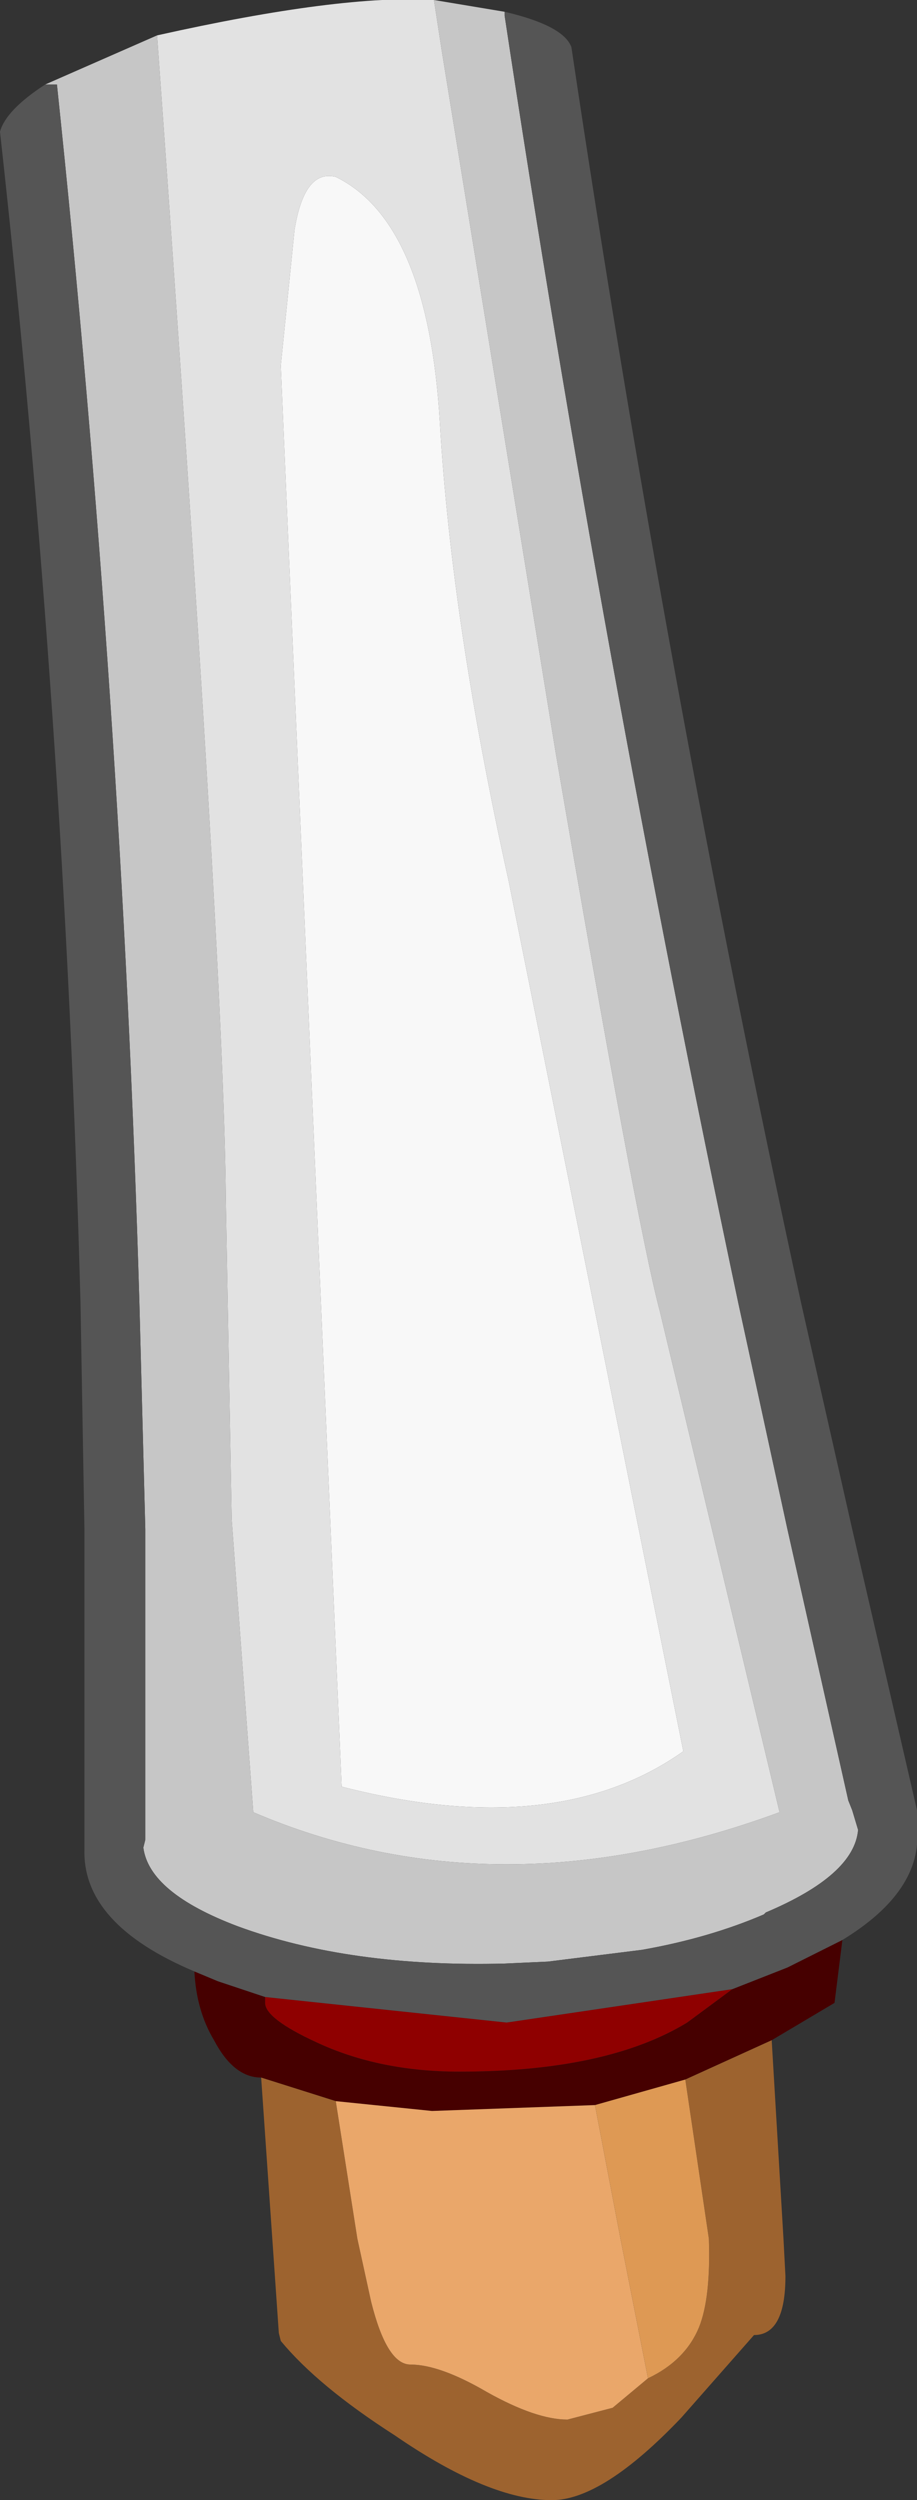 <?xml version="1.0" encoding="UTF-8" standalone="no"?>
<svg xmlns:ffdec="https://www.free-decompiler.com/flash" xmlns:xlink="http://www.w3.org/1999/xlink" ffdec:objectType="shape" height="63.6px" width="23.35px" xmlns="http://www.w3.org/2000/svg">
  <rect width="100%" height="100%" fill="#333333" stroke="none"/>
  <g transform="matrix(1.0, 0.0, 0.0, 1.0, 8.0, 2.0)">
    <path d="M10.65 48.6 L9.5 49.45 Q7.45 50.7 3.7 50.7 1.65 50.7 0.05 49.95 -1.25 49.35 -1.25 48.95 L-1.25 48.8 4.9 49.45 10.65 48.6" fill="#8f0000" fill-rule="evenodd" stroke="none"/>
    <path d="M13.45 47.35 L13.25 48.95 11.65 49.9 9.45 50.9 7.15 51.55 3.0 51.7 0.55 51.45 -1.35 50.85 Q-2.05 50.85 -2.55 49.9 -3.0 49.15 -3.05 48.15 L-2.45 48.4 -1.25 48.8 -1.25 48.95 Q-1.25 49.35 0.05 49.95 1.65 50.7 3.7 50.7 7.45 50.7 9.5 49.45 L10.65 48.6 12.05 48.05 13.45 47.35" fill="#460000" fill-rule="evenodd" stroke="none"/>
    <path d="M11.65 49.9 L11.95 54.95 12.0 55.9 Q12.0 57.4 11.2 57.4 L9.35 59.5 Q7.35 61.6 6.05 61.6 4.45 61.6 2.05 59.95 0.1 58.7 -0.85 57.55 L-0.9 57.35 -1.35 50.85 0.55 51.45 1.1 54.95 1.45 56.55 Q1.85 58.15 2.45 58.15 3.2 58.15 4.4 58.85 5.65 59.55 6.45 59.55 L7.6 59.25 8.5 58.5 Q9.45 58.05 9.8 57.2 10.1 56.45 10.05 54.95 L9.45 50.9 11.65 49.9" fill="#9d632f" fill-rule="evenodd" stroke="none"/>
    <path d="M7.15 51.55 L7.8 54.95 8.5 58.5 7.6 59.25 6.45 59.55 Q5.65 59.55 4.4 58.85 3.2 58.15 2.45 58.15 1.85 58.15 1.45 56.55 L1.1 54.95 0.55 51.45 3.0 51.7 7.15 51.55" fill="#eaa76a" fill-rule="evenodd" stroke="none"/>
    <path d="M8.5 58.5 L7.8 54.95 7.15 51.55 9.45 50.9 10.05 54.95 Q10.1 56.45 9.8 57.2 9.45 58.05 8.5 58.5" fill="#de9954" fill-rule="evenodd" stroke="none"/>
    <path d="M3.05 -2.0 L4.85 -1.7 4.85 -1.6 Q7.3 14.6 10.8 31.15 L12.05 36.9 13.6 43.8 13.7 44.05 13.85 44.55 Q13.75 45.7 11.5 46.65 L11.45 46.7 Q10.05 47.3 8.35 47.6 L5.95 47.9 4.85 47.95 Q0.9 48.05 -1.95 47.0 -4.2 46.15 -4.35 45.0 L-4.3 44.8 -4.3 36.9 -4.45 31.15 Q-4.9 15.8 -6.55 0.15 L-6.85 0.15 -4.0 -1.1 Q-2.3 22.4 -2.25 28.5 L-2.1 36.65 -1.55 44.1 Q4.65 46.75 11.85 44.1 L8.8 31.35 Q8.2 29.1 6.15 17.15 L3.25 -0.7 3.05 -2.0" fill="#c6c6c6" fill-rule="evenodd" stroke="none"/>
    <path d="M4.85 -1.7 Q6.35 -1.35 6.55 -0.8 8.95 15.3 12.4 31.15 L13.7 36.9 15.35 44.05 15.35 44.5 Q15.5 46.1 13.45 47.35 L12.05 48.05 10.65 48.6 4.9 49.45 -1.25 48.8 -2.45 48.4 -3.05 48.15 Q-5.9 46.95 -5.85 45.05 L-5.85 44.8 -5.85 36.9 -5.95 31.15 Q-6.35 16.25 -8.0 1.35 -7.85 0.8 -6.85 0.15 L-6.55 0.15 Q-4.9 15.8 -4.45 31.15 L-4.3 36.9 -4.3 44.8 -4.35 45.0 Q-4.2 46.15 -1.95 47.0 0.9 48.05 4.85 47.95 L5.95 47.9 8.35 47.6 Q10.05 47.3 11.45 46.7 L11.5 46.65 Q13.75 45.7 13.85 44.55 L13.7 44.05 13.6 43.8 12.05 36.9 10.8 31.15 Q7.3 14.6 4.85 -1.6 L4.85 -1.7" fill="#555555" fill-rule="evenodd" stroke="none"/>
    <path d="M-4.0 -1.1 Q0.7 -2.15 3.05 -2.0 L3.25 -0.7 6.15 17.15 Q8.2 29.1 8.8 31.35 L11.85 44.1 Q4.65 46.75 -1.55 44.1 L-2.1 36.65 -2.25 28.5 Q-2.3 22.4 -4.0 -1.1 M-0.85 7.3 L0.7 43.45 Q6.15 44.85 9.4 42.55 L4.95 20.4 Q3.5 13.85 3.2 8.75 2.9 3.65 0.55 2.5 -0.25 2.3 -0.5 3.85 L-0.85 7.3" fill="#e2e2e2" fill-rule="evenodd" stroke="none"/>
    <path d="M-0.85 7.3 L-0.5 3.85 Q-0.25 2.3 0.55 2.5 2.9 3.65 3.2 8.75 3.5 13.85 4.95 20.4 L9.4 42.55 Q6.15 44.85 0.7 43.45 L-0.85 7.3" fill="#f8f8f8" fill-rule="evenodd" stroke="none"/>
  </g>
</svg>
